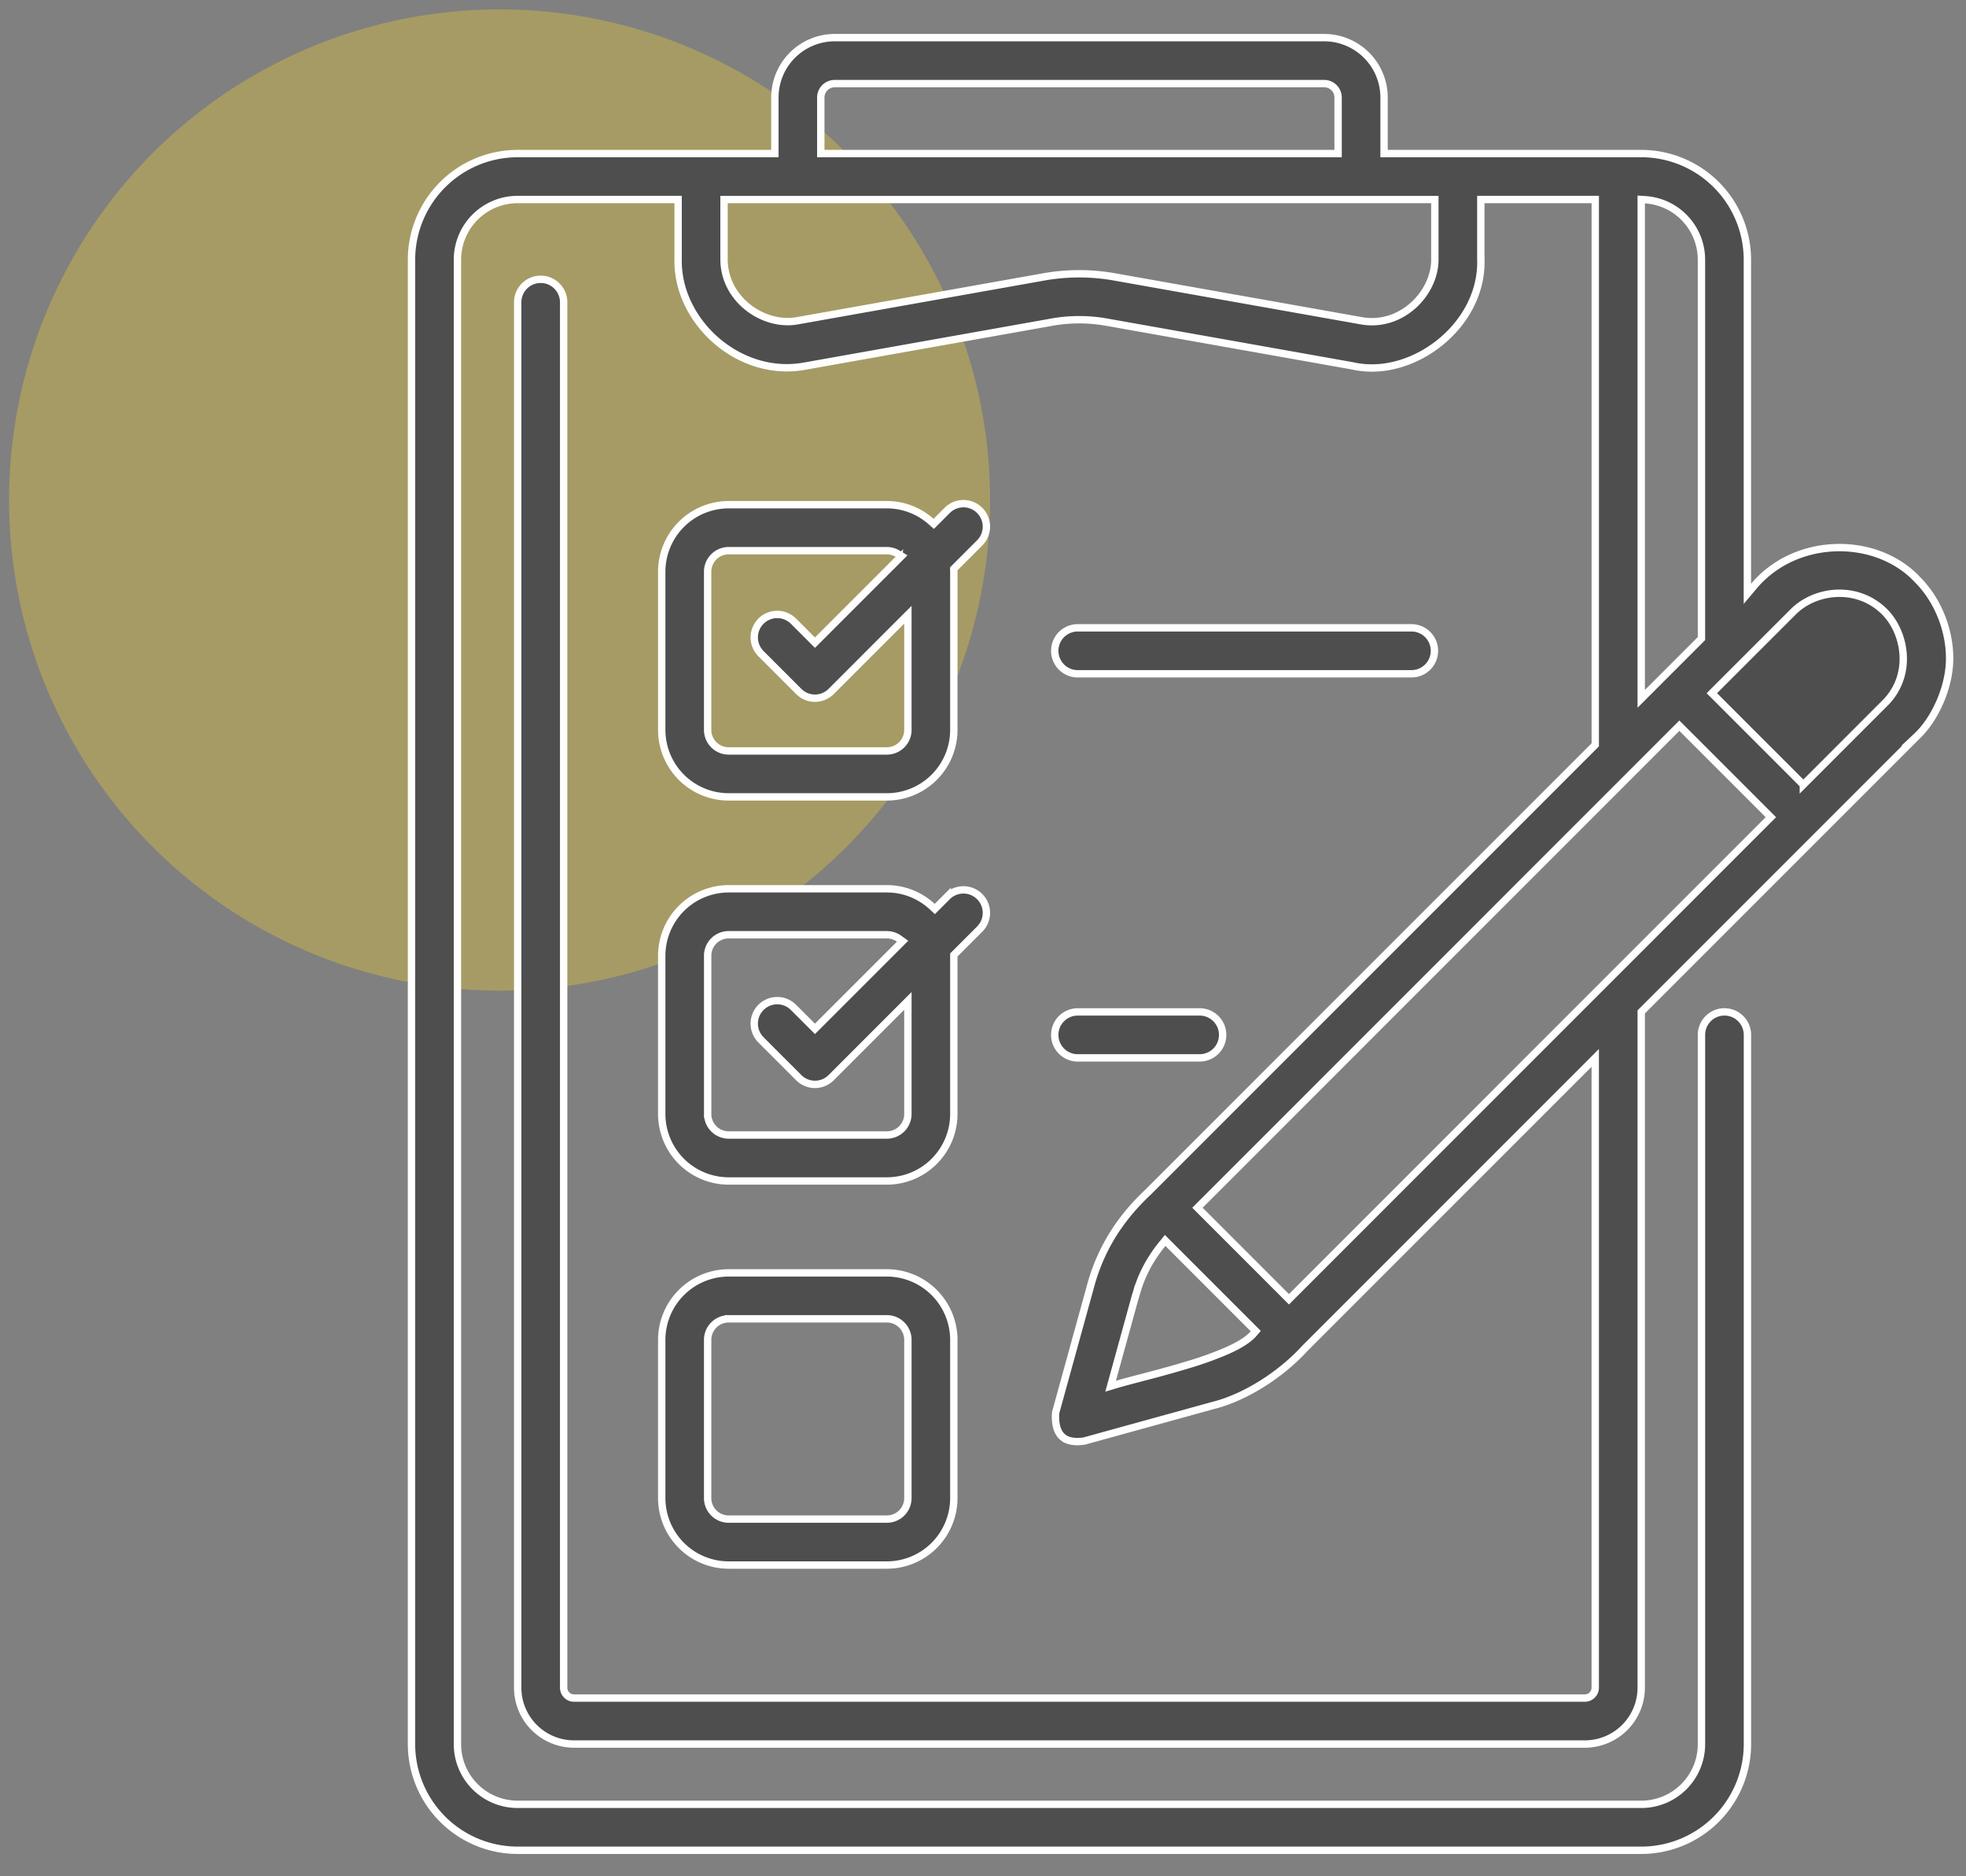 <svg width="87" height="83" fill="none" xmlns="http://www.w3.org/2000/svg"><rect width="100%" height="100%" fill="#808080" stroke="none"/><circle opacity=".3" cx="22.107" cy="22.121" r="21.706" fill="#FEDA22"/><path d="M62.46 27.776a1.017 1.017 0 110 2.034H47.692a1.017 1.017 0 010-2.034H62.46zM42.257 42.202l-.048.048v7.037a2.966 2.966 0 01-2.962 2.962h-7.002a2.966 2.966 0 01-2.962-2.932v-7.032a2.966 2.966 0 012.962-2.963h7.002c.773 0 1.476.3 2.005.788l.115.107.11-.111.438-.438h0a1.016 1.016 0 011.438 0h0c.397.397.397 1.04 0 1.438l-1.096 1.096zm-10.941.083v.162h0v6.84a.93.93 0 00.929.928h7.002a.93.93 0 00.929-.929v-5.003l-.278.278-3.115 3.115h0a1.013 1.013 0 01-1.438 0h0l-1.67-1.67h0a1.017 1.017 0 010-1.438h0a1.017 1.017 0 011.438 0l.836.836.115.115.115-.115 3.627-3.627.135-.135-.156-.112a.923.923 0 00-.538-.175h-7.002a.93.93 0 00-.93.93zm15.359 3.501c0-.562.456-1.017 1.017-1.017h5.396a1.017 1.017 0 110 2.034h-5.396a1.017 1.017 0 01-1.017-1.017zm-14.43 23.455a2.966 2.966 0 01-2.962-2.962v-7.002a2.966 2.966 0 012.962-2.962h7.002a2.966 2.966 0 012.962 2.962v7.002a2.966 2.966 0 01-2.962 2.962h-7.002zm0-10.893a.93.93 0 00-.93.929v7.001a.93.93 0 00.93.93h7.002a.93.93 0 00.929-.93v-7.001a.93.93 0 00-.93-.93h-7.001z" fill="#4E4E4E" stroke="#fff" stroke-width=".326"/><path d="M79.802 34.718l-.115-.115-3.819-3.82-.115-.114.115-.116 3.485-3.484c.98-.982 2.837-1.205 4.047 0h0c.906.908 1.275 2.788.002 4.049l-3.6 3.6zm0 0l.115-.115 3.484-3.485-3.599 3.6zm6.473-5.623v.002c.015 1.28-.65 2.718-1.431 3.456l-.298.281h.016L72.675 44.721l-.047.048v29.897a2.497 2.497 0 01-2.494 2.494H25.403a2.496 2.496 0 01-2.494-2.494V13.374a1.017 1.017 0 012.034 0v61.292c0 .254.206.46.46.46h44.73a.46.46 0 00.46-.46V46.802l-.277.278-12.559 12.56h0l-.005.005c-1.065 1.17-2.64 2.172-4.042 2.529h0-.003l-5.734 1.582c-.34.048-.581.015-.753-.057a.727.727 0 01-.361-.321c-.157-.276-.163-.64-.143-.885l1.58-5.728v-.002c.506-1.738 1.416-2.997 2.535-4.046h0l.003-.004L70.547 33l.047-.048V8.827H65.53v2.623h0v.006c.053 1.466-.695 2.797-1.798 3.69-1.104.896-2.544 1.337-3.852 1.046h0l-.006-.002-10.907-1.938h0a6.898 6.898 0 00-2.42 0l.028.161-.028-.16-10.882 1.936h0-.003c-2.94.574-5.721-1.964-5.654-4.736h0V8.827h-7.105a2.663 2.663 0 00-2.66 2.66v65.68a2.663 2.663 0 002.66 2.66h49.731a2.663 2.663 0 002.66-2.66V45.785a1.017 1.017 0 112.034 0v31.382a4.7 4.7 0 01-4.694 4.693h-49.73a4.7 4.7 0 01-4.694-4.693v-65.68a4.7 4.7 0 014.693-4.693H34.29v-2.48a2.651 2.651 0 012.648-2.649H58.6a2.651 2.651 0 012.648 2.649v2.48h11.385a4.7 4.7 0 014.693 4.694v14.785l.288-.342c1.858-2.21 5.408-2.227 7.222-.304h0l.003.004c1 .998 1.432 2.36 1.436 3.464zM59.051 6.794h.163v-2.48a.615.615 0 00-.615-.615H36.937a.615.615 0 00-.615.615v2.48H59.05zM32.203 8.828h-.163v2.621c-.006.915.446 1.672 1.077 2.162.629.488 1.447.72 2.192.575h.002l10.879-1.935a8.934 8.934 0 013.132 0l10.905 1.937s0 0 0 0c.9.166 1.725-.147 2.318-.682.59-.533.962-1.298.95-2.057V8.828H32.203zm24.72 48.54l.116.115.115-.115L78.249 36.27l.116-.115-.115-.115-3.82-3.82-.115-.114-.115.115-21.095 21.097-.115.115.115.115 3.819 3.819zM72.8 8.836l-.172-.011v22.094l.277-.278 2.34-2.34.048-.049V11.488A2.661 2.661 0 0072.8 8.836zM50.264 57.283l-.005.01-.002.01-1.032 3.743-.078.283.281-.084c.275-.082.645-.179 1.073-.291l.305-.08a46.746 46.746 0 001.786-.5 15.296 15.296 0 001.709-.617c.497-.222.924-.471 1.17-.751l.1-.115-.108-.108-3.775-3.776-.127-.127-.114.14c-.788.96-1.04 1.798-1.141 2.133a1.643 1.643 0 01-.042.13z" fill="#4E4E4E" stroke="#fff" stroke-width=".326"/><path d="M41.915 22.581h0a1.016 1.016 0 011.438 0h0a1.017 1.017 0 010 1.438h0l-1.1 1.1-.048.049.001.07.002.033v.003l.001.018v7.002a2.966 2.966 0 01-2.962 2.962h-7.002a2.966 2.966 0 01-2.962-2.962v-7.002a2.966 2.966 0 012.962-2.963h7.002c.75 0 1.435.284 1.958.746l.115.102.108-.108.487-.488zm-2.167 2.168l.148-.149-.18-.107a.92.92 0 00-.47-.13h-7.001a.93.93 0 00-.93.929v7.002a.93.93 0 00.93.929h7.002a.93.93 0 00.929-.93v-5.096l-.278.277-3.115 3.116h0a1.012 1.012 0 01-1.438 0h0l-1.67-1.67h0a1.017 1.017 0 010-1.438h0a1.017 1.017 0 011.438 0l.836.836.115.115.115-.115 3.569-3.57z" fill="#4E4E4E" stroke="#fff" stroke-width=".326"/></svg>